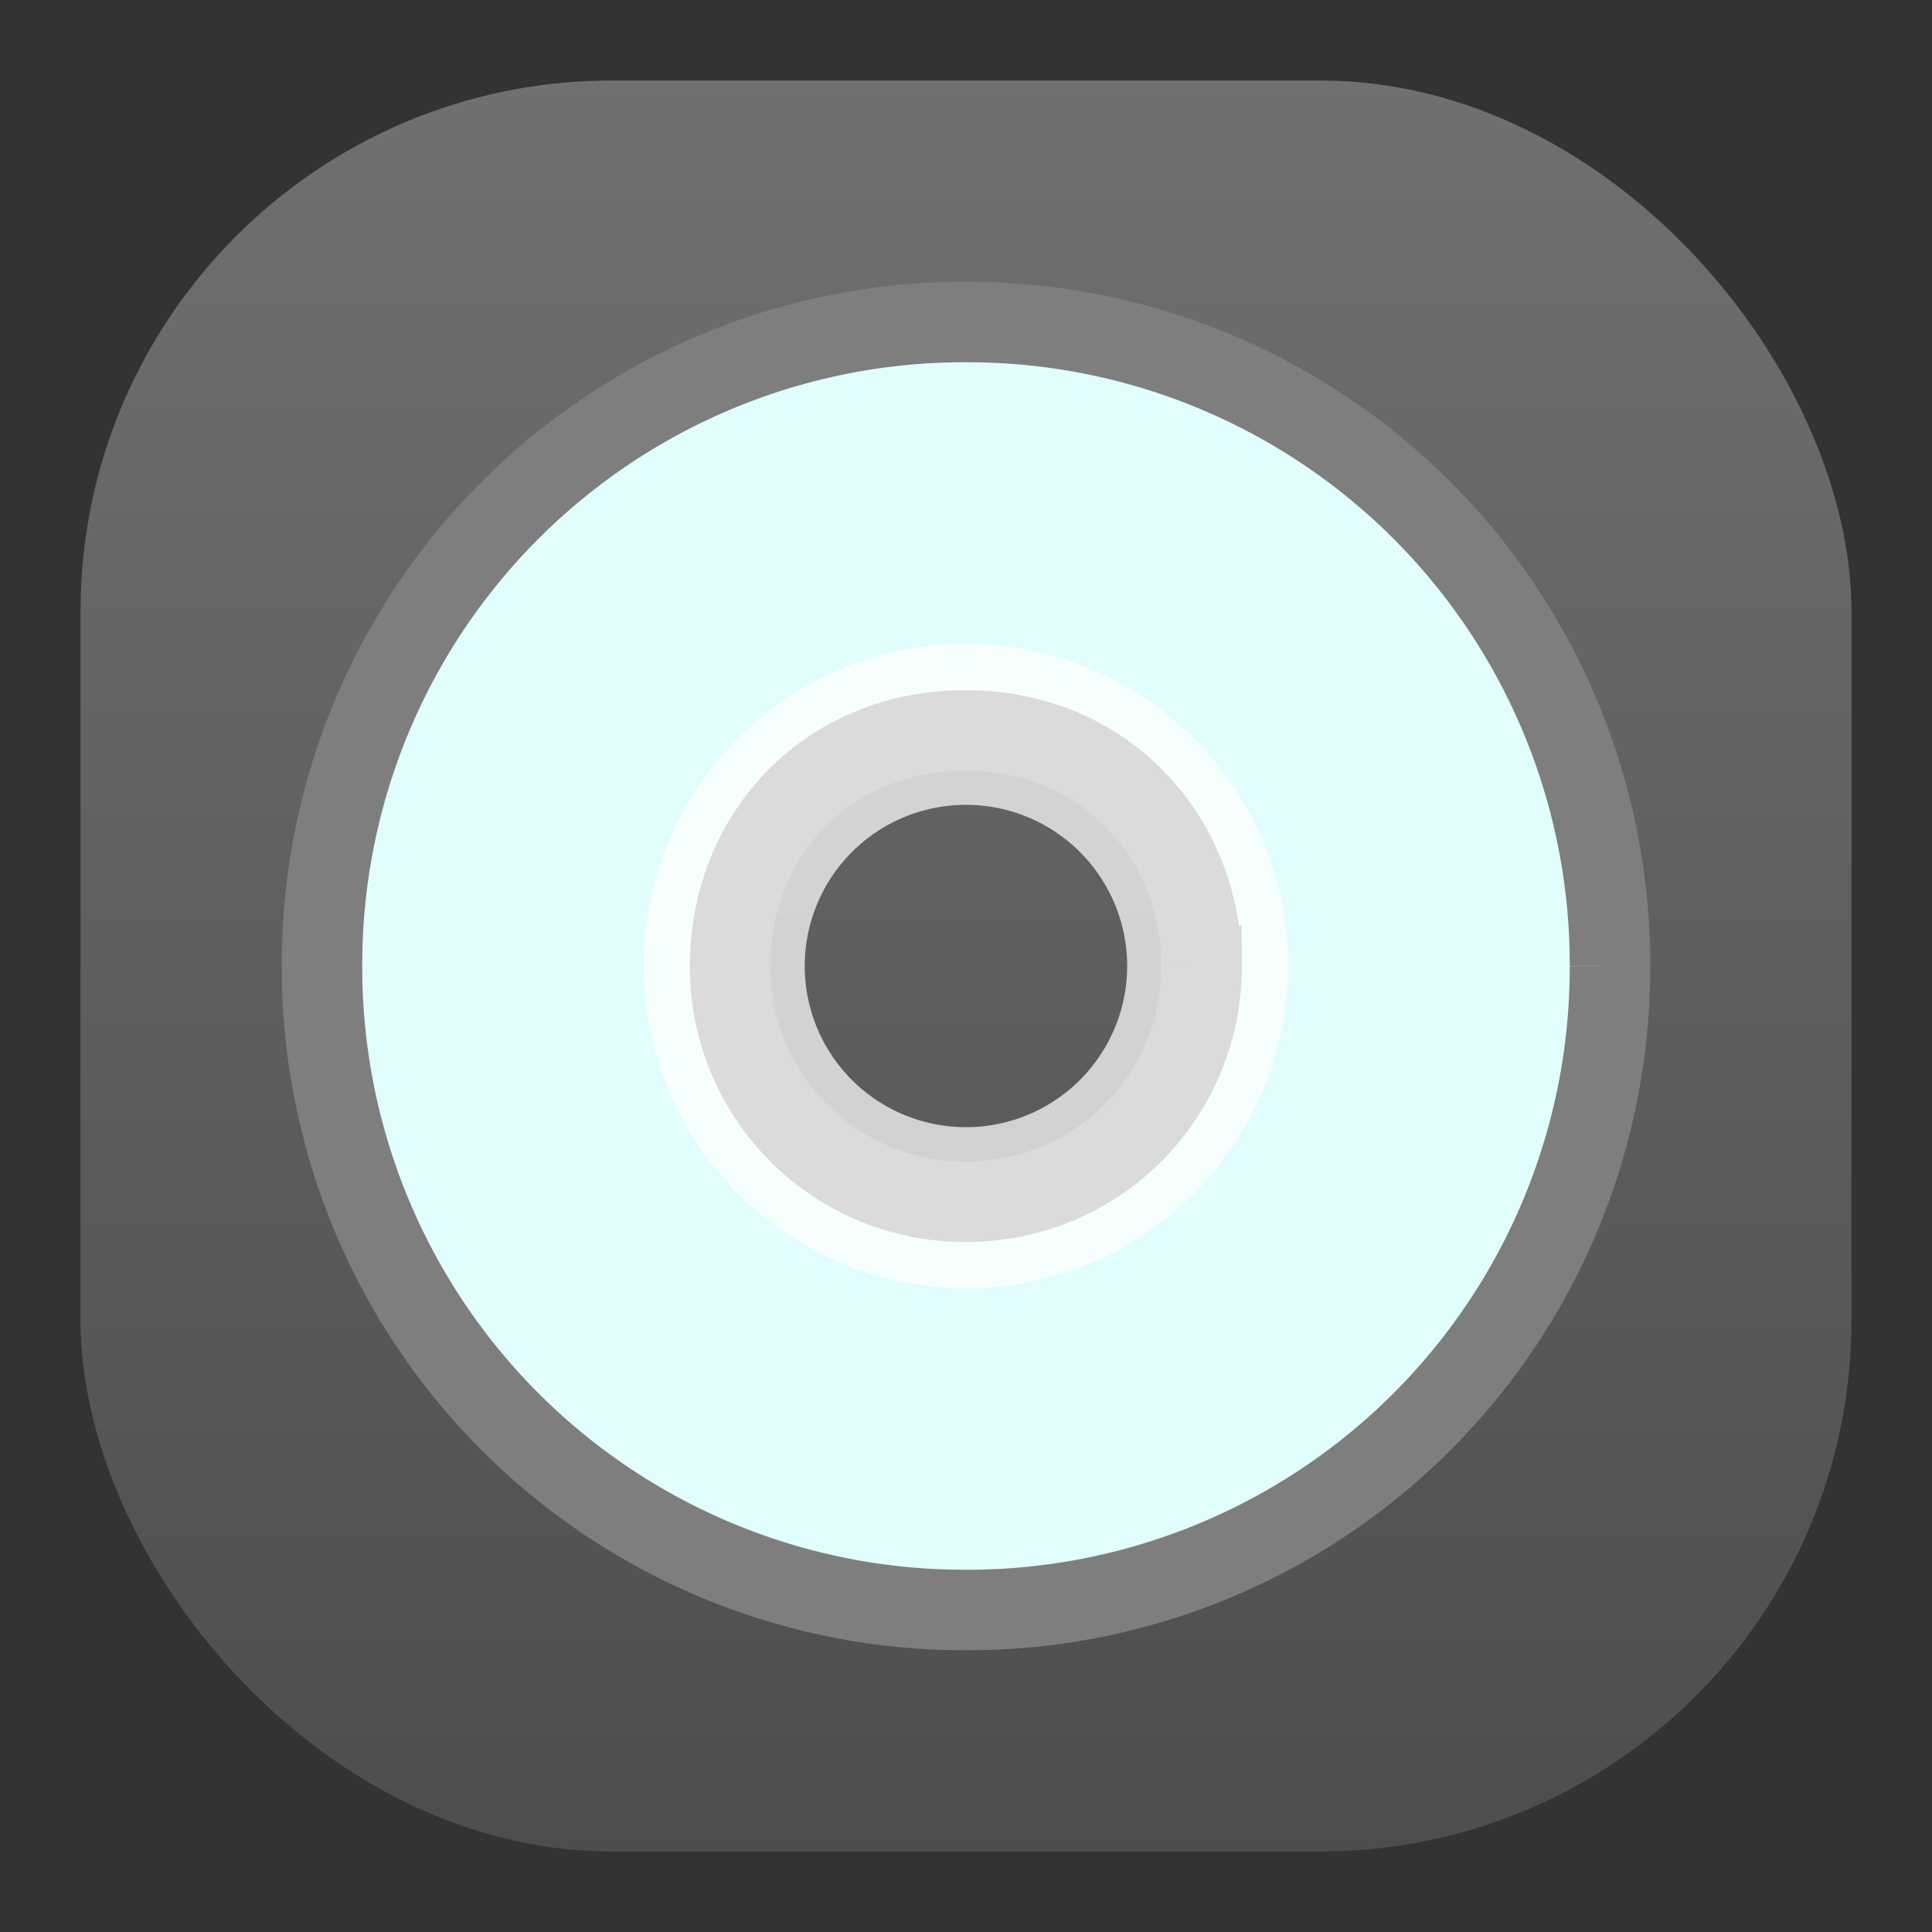 <svg xmlns="http://www.w3.org/2000/svg" xmlns:xlink="http://www.w3.org/1999/xlink" width="24" height="24">
<rect width="100%" height="100%" fill="#333333" stroke="none"/>
<defs>
<linearGradient id="a">
<stop offset="0" style="stop-color:#707070;stop-opacity:1"/>
<stop offset="1" style="stop-color:#4d4d4d;stop-opacity:1"/>
</linearGradient>
<linearGradient xlink:href="#a" id="b" x1="12" x2="12" y1=".855" y2="23.145" gradientUnits="userSpaceOnUse"/>
</defs>
<rect width="22" height="22" x="1" y="1" opacity="0.85" fill="url(#b)" rx="6.6" style="opacity:1"/>
<path fill="#fff" d="M20 12a7.98 7.98 0 0 0-8-8 7.98 7.98 0 0 0-8 8 7.98 7.98 0 0 0 8 8 7.98 7.98 0 0 0 8-8m-5.074 0A2.913 2.913 0 0 1 12 14.928 2.913 2.913 0 0 1 9.07 12c0-1.61 1.188-2.926 2.928-2.926s2.928 1.348 2.928 2.926" opacity=".75" style="opacity:1;fill:#e1fdfd;fill-opacity:1;stroke:#7e7e7e;stroke-opacity:1;vector-effect:non-scaling-stroke;-inkscape-stroke:hairline;stroke-width:1;stroke-dasharray:none;paint-order:normal"/>
<path fill="#fff" d="M12 7.998a4.002 4.002 0 1 0 0 8.005 4.002 4.002 0 0 0 0-8.005m0 2a2.002 2.002 0 1 1 0 4.004 2.002 2.002 0 0 1-.003-4.004z" opacity=".35" style="opacity:.722"/>
</svg>
